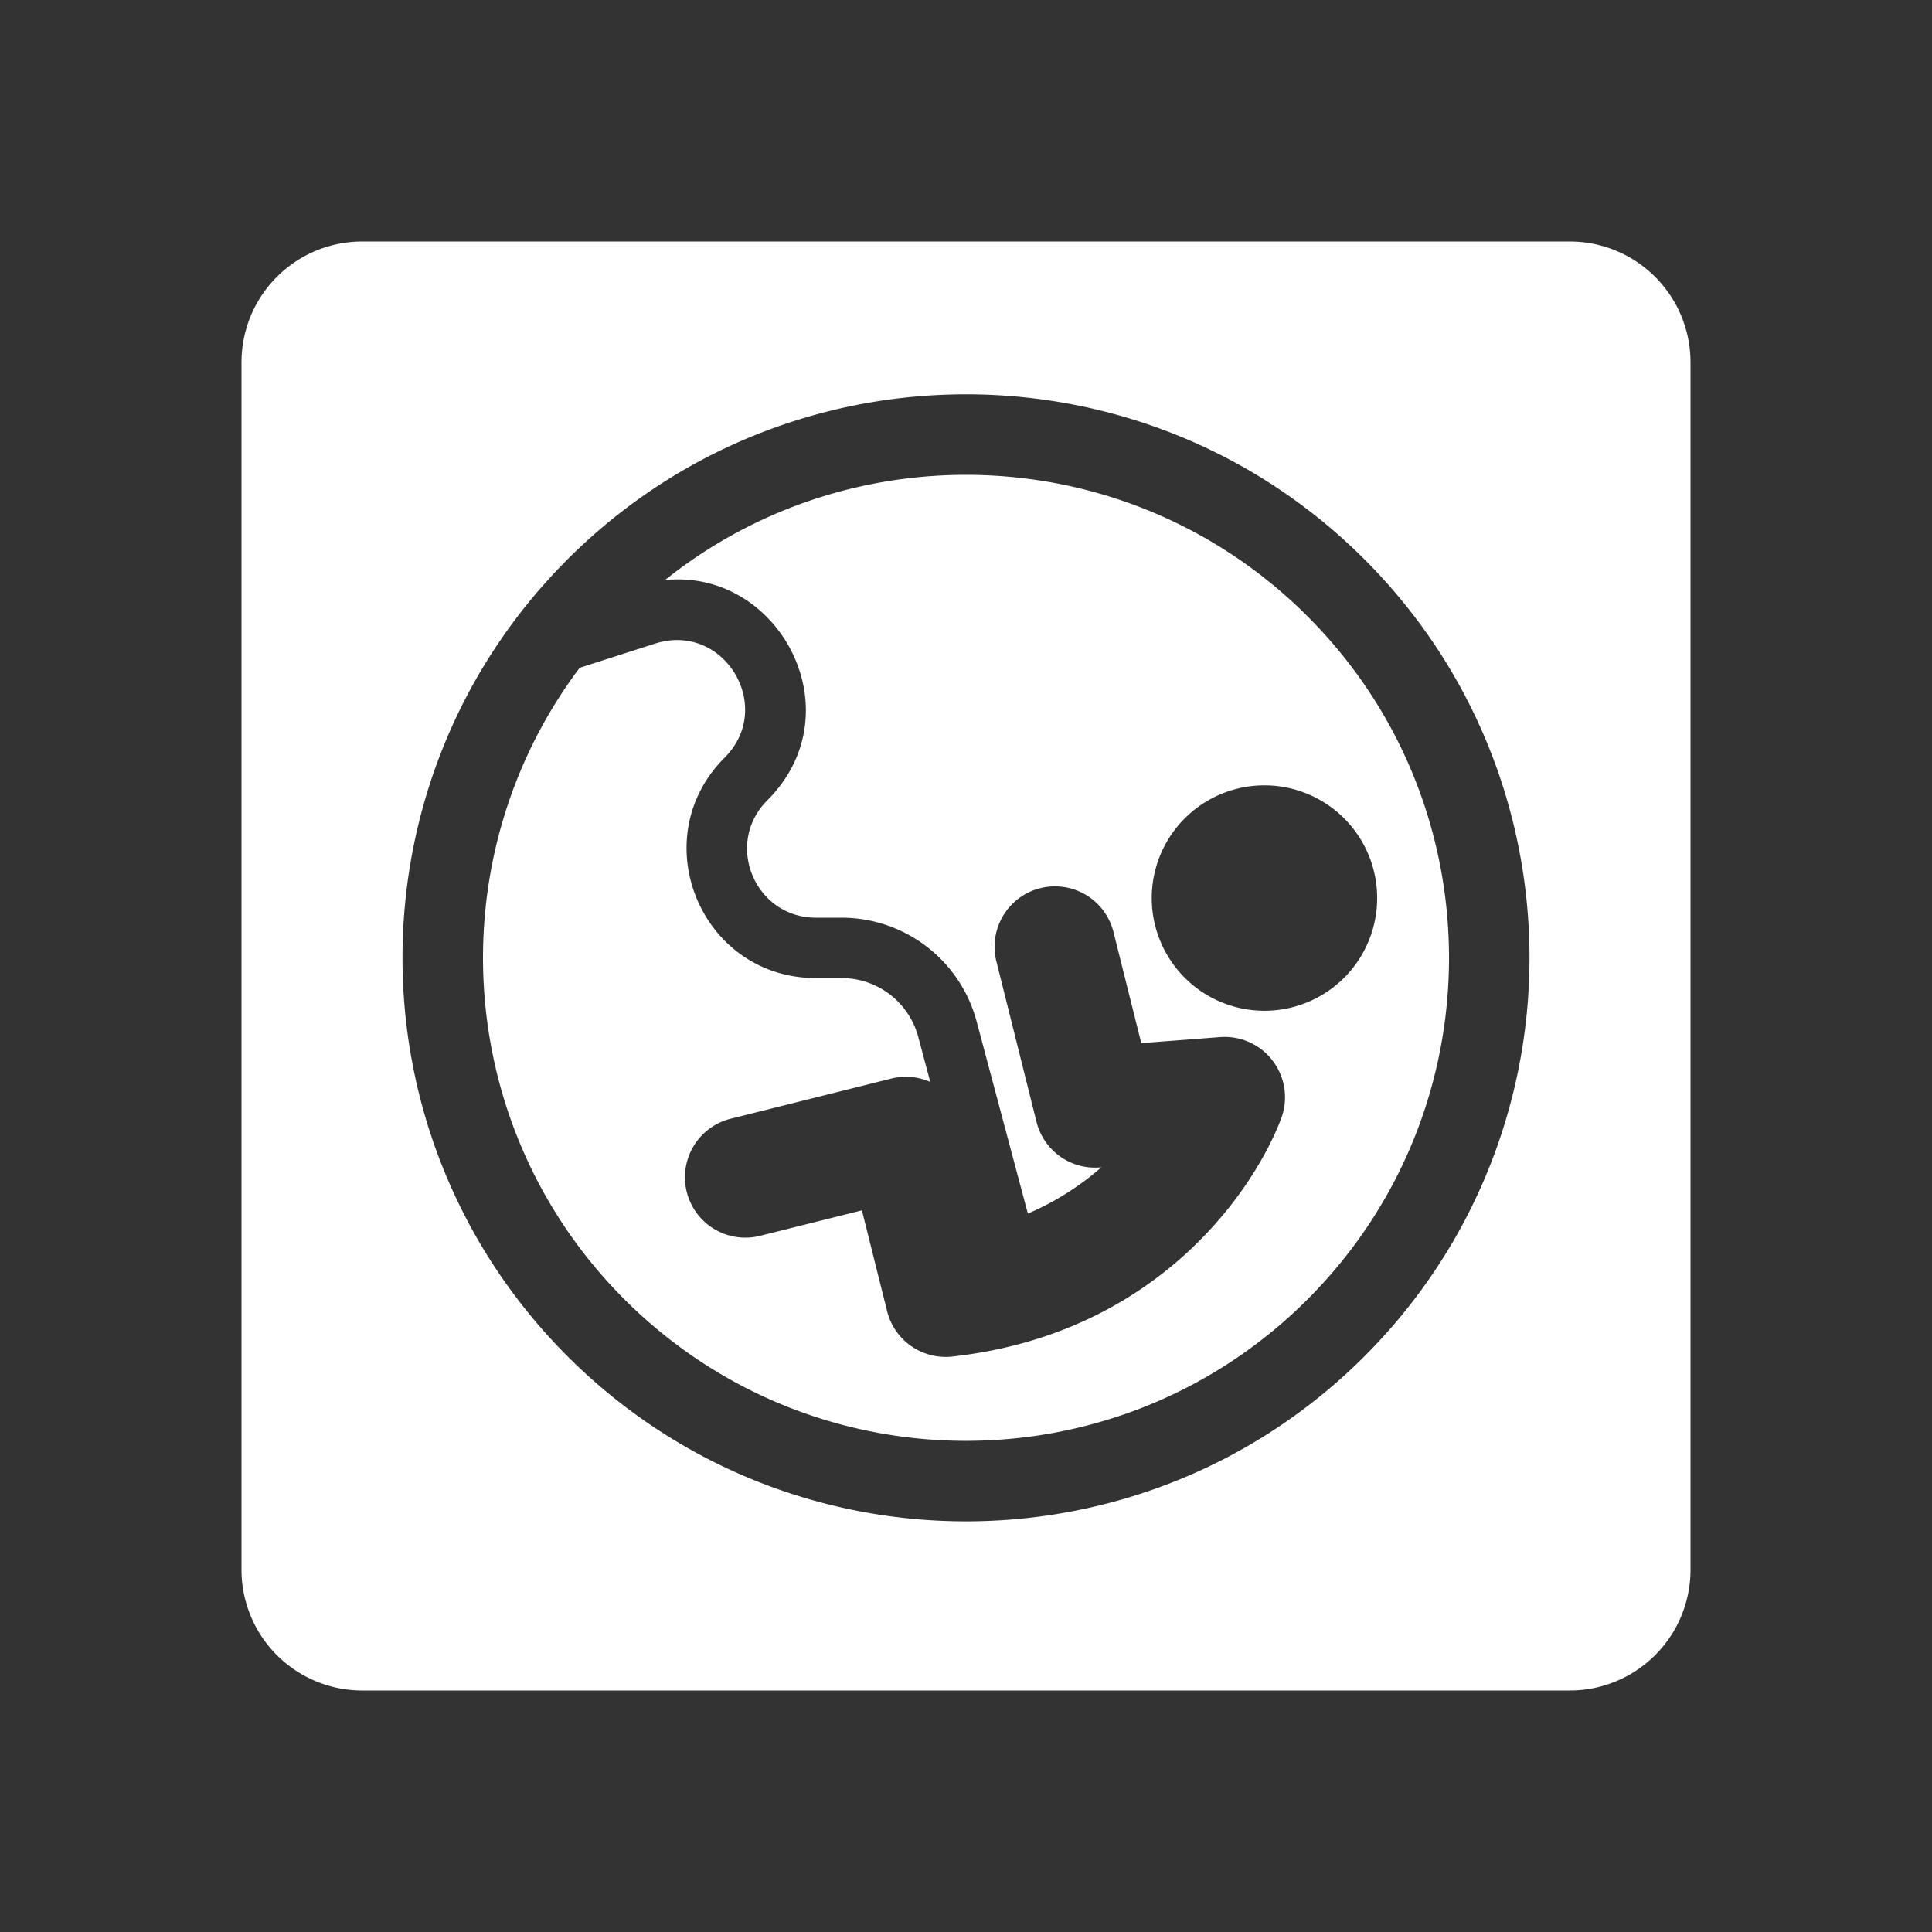 <svg xmlns="http://www.w3.org/2000/svg" width="48" height="48" fill="none"><path fill="#333" fill-rule="evenodd" d="M48 0H0v48h48V0ZM6 9a3 3 0 0 1 3-3h30a3 3 0 0 1 3 3v30a3 3 0 0 1-3 3H9a3 3 0 0 1-3-3V9Zm26.485 23.283c-4.686 4.686-12.284 4.686-16.97 0-4.28-4.28-4.651-10.99-1.113-15.692l1.871-.6c1.706-.55 2.997 1.565 1.73 2.833-2.02 2.02-.59 5.476 2.268 5.476h.638c.893 0 1.675.6 1.905 1.463l.298 1.117a1.5 1.5 0 0 0-.97-.083l-3.96.99a1.5 1.5 0 1 0 .727 2.91l2.505-.626.626 2.505a1.5 1.5 0 0 0 1.62 1.127c5.182-.576 7.542-4.241 8.17-5.914a1.5 1.5 0 0 0-1.52-2.023l-1.955.15-.683-2.73a1.5 1.5 0 1 0-2.91.727l.99 3.96a1.5 1.5 0 0 0 1.57 1.132l.04-.003a6.857 6.857 0 0 1-1.825 1.149l-1.273-4.774a3.472 3.472 0 0 0-3.355-2.577h-.637c-1.522 0-2.284-1.84-1.208-2.916 2.202-2.201.292-5.765-2.544-5.472 4.712-3.764 11.601-3.464 15.965.9 4.687 4.686 4.687 12.284 0 16.97Zm1.415 1.414c-5.468 5.467-14.332 5.467-19.8 0-5.467-5.468-5.467-14.332 0-19.8 5.468-5.467 14.332-5.467 19.8 0 5.467 5.468 5.467 14.332 0 19.8Zm-4.465-9.405a2.8 2.8 0 1 0 3.96-3.96 2.8 2.8 0 0 0-3.96 3.96Z" clip-rule="evenodd"/></svg>